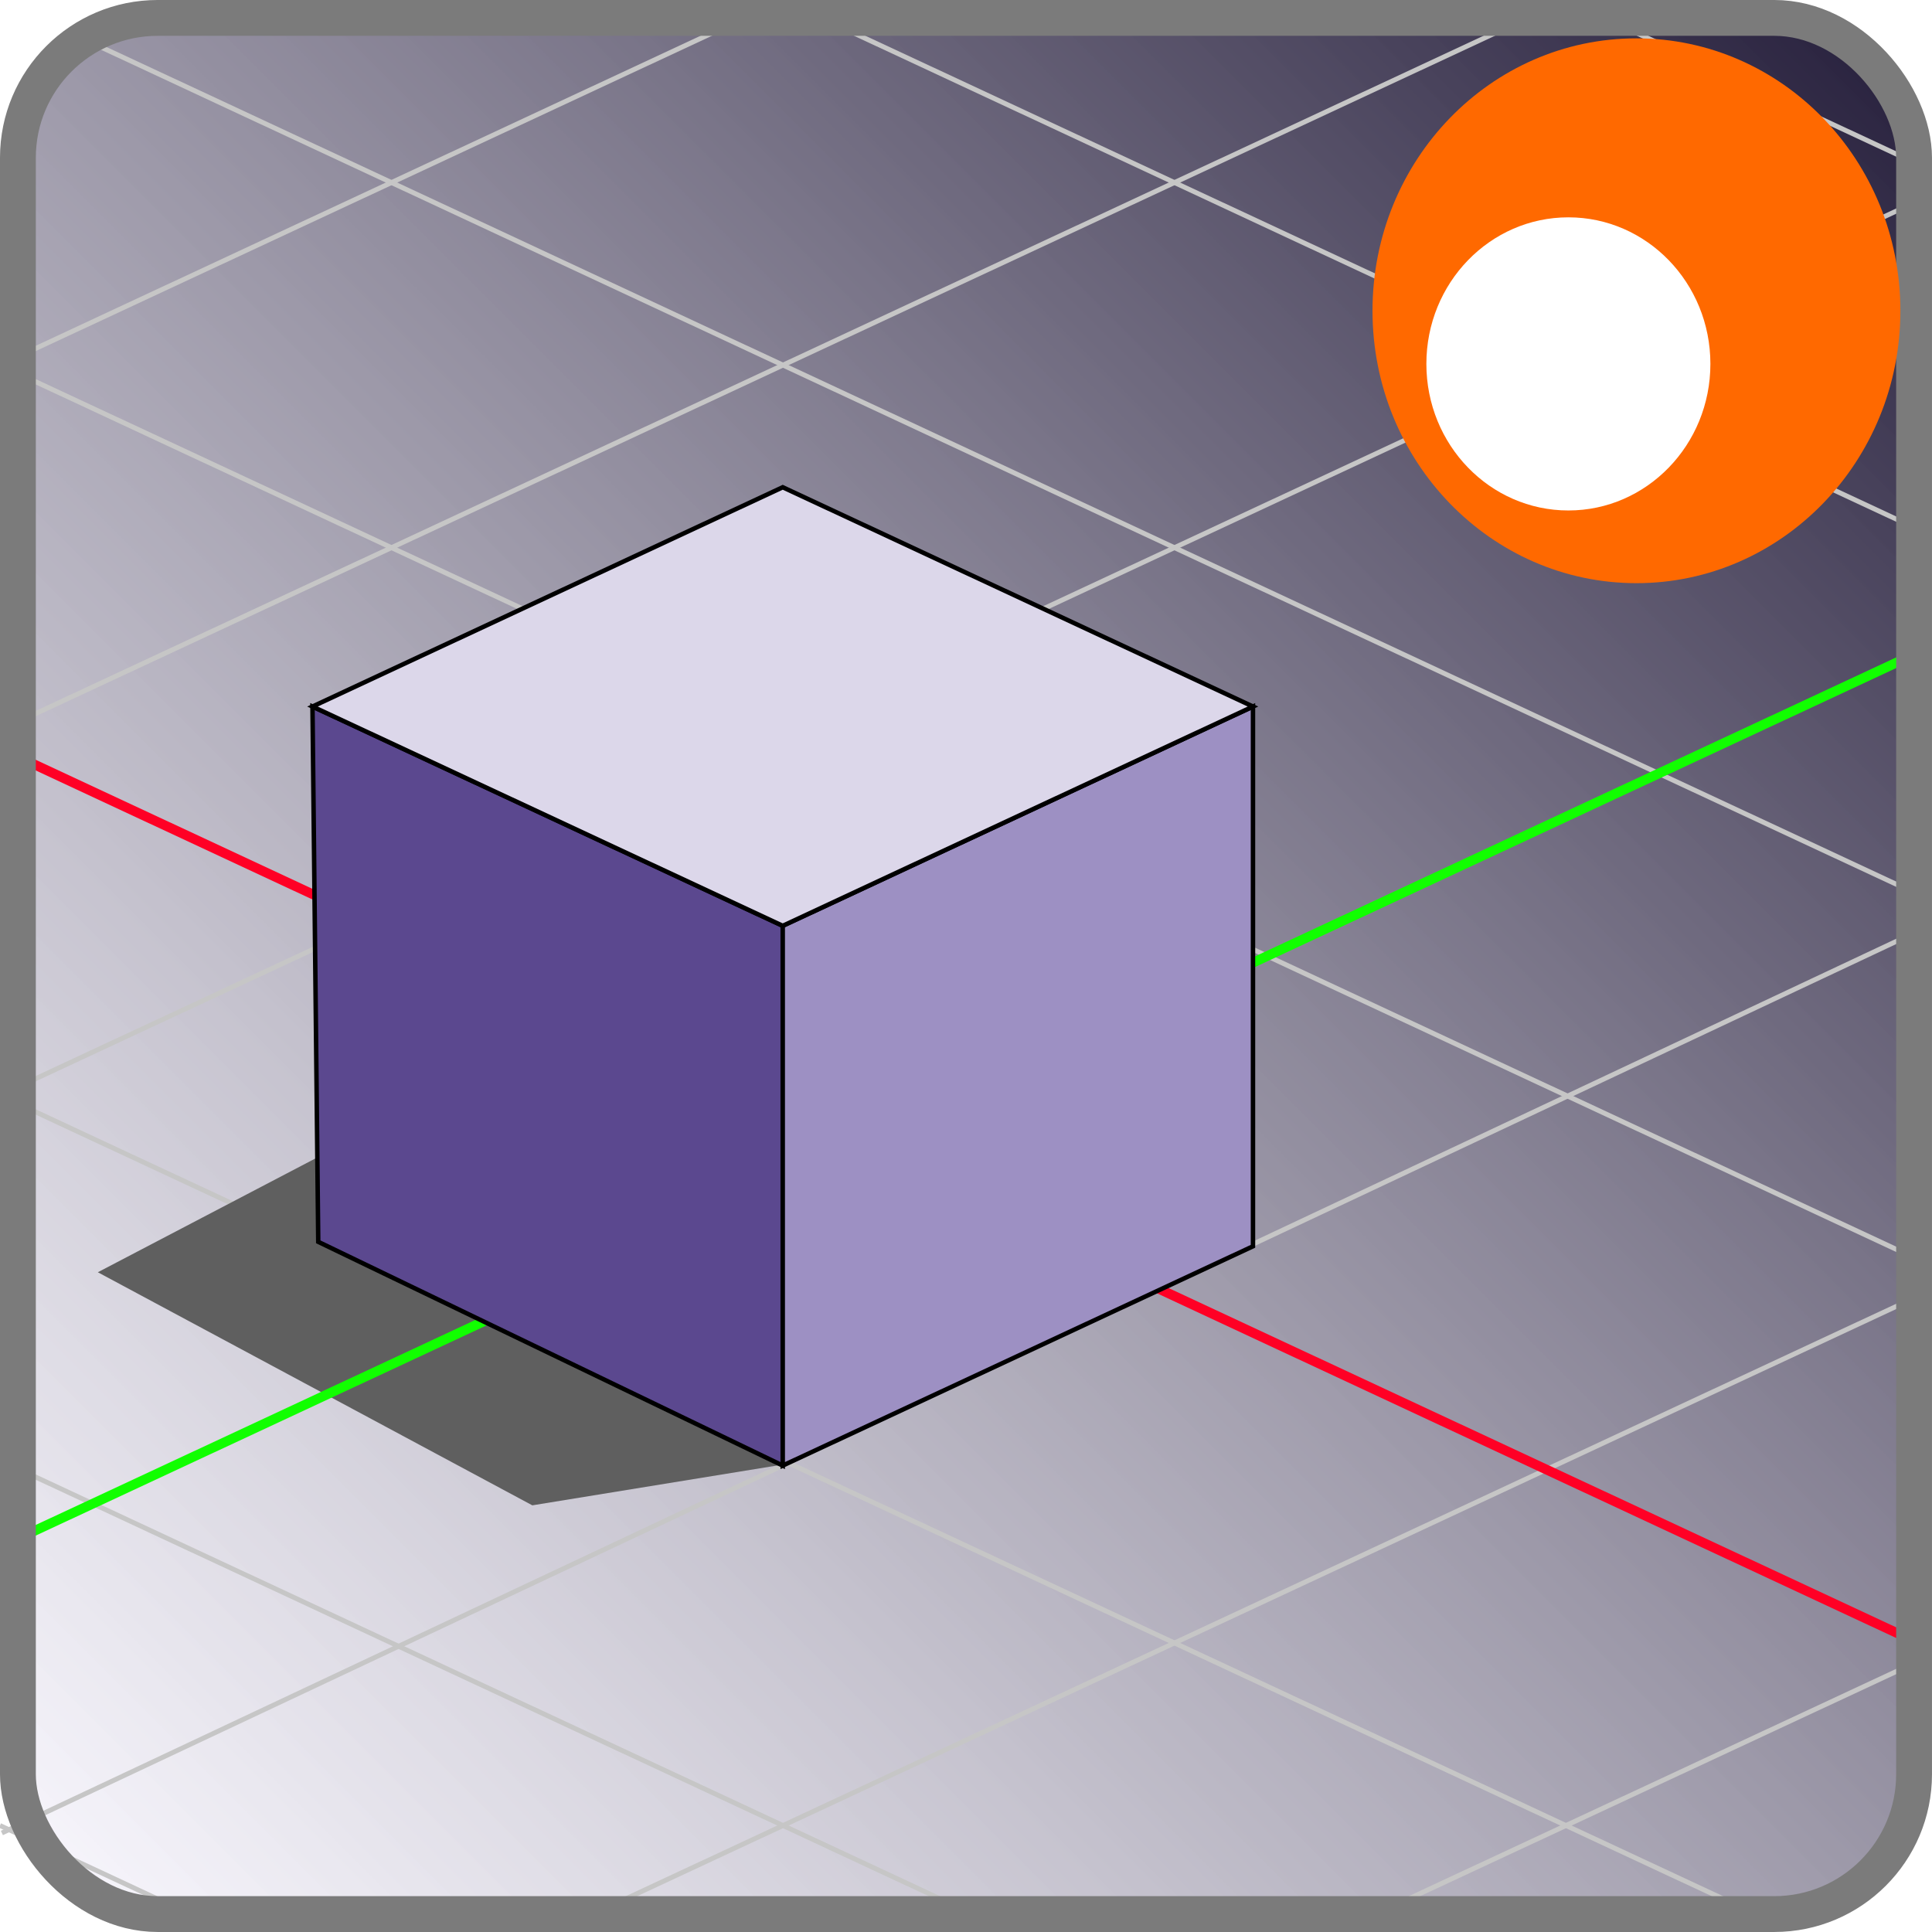 <?xml version="1.0" encoding="UTF-8" standalone="no"?>
<!-- Created with Inkscape (http://www.inkscape.org/) -->

<svg
   width="400"
   height="400"
   viewBox="0 0 105.833 105.833"
   version="1.1"
   id="svg5"
   inkscape:version="1.2.2 (b0a8486541, 2022-12-01)"
   sodipodi:docname="CreatePointLight.svg"
   xmlns:inkscape="http://www.inkscape.org/namespaces/inkscape"
   xmlns:sodipodi="http://sodipodi.sourceforge.net/DTD/sodipodi-0.dtd"
   xmlns:xlink="http://www.w3.org/1999/xlink"
   xmlns="http://www.w3.org/2000/svg"
   xmlns:svg="http://www.w3.org/2000/svg">
  <sodipodi:namedview
     id="namedview7"
     pagecolor="#ffffff"
     bordercolor="#666666"
     borderopacity="1.0"
     inkscape:showpageshadow="2"
     inkscape:pageopacity="0.0"
     inkscape:pagecheckerboard="0"
     inkscape:deskcolor="#d1d1d1"
     inkscape:document-units="mm"
     showgrid="false"
     inkscape:zoom="2.1925"
     inkscape:cx="200.9122"
     inkscape:cy="200.9122"
     inkscape:window-width="1920"
     inkscape:window-height="1048"
     inkscape:window-x="0"
     inkscape:window-y="872"
     inkscape:window-maximized="1"
     inkscape:current-layer="layer1"
     showguides="true">
    <inkscape:grid
       type="axonomgrid"
       id="grid1185"
       spacingy="2"
       empspacing="10"
       color="#0099e5"
       opacity="0.055"
       gridanglex="25"
       gridanglez="25" />
  </sodipodi:namedview>
  <defs
     id="defs2">
    <linearGradient
       inkscape:collect="always"
       id="linearGradient3071">
      <stop
         style="stop-color:#231c39;stop-opacity:1;"
         offset="0"
         id="stop3067" />
      <stop
         style="stop-color:#f9f7ff;stop-opacity:0.752;"
         offset="1"
         id="stop3069" />
    </linearGradient>
    <inkscape:perspective
       sodipodi:type="inkscape:persp3d"
       inkscape:vp_x="132.59093 : 75.980749 : 1"
       inkscape:vp_y="0 : 1000 : 0"
       inkscape:vp_z="291.37756 : 93.744619 : 1"
       inkscape:persp3d-origin="208.52771 : 75.480403 : 1"
       id="perspective240" />
    <filter
       style="color-interpolation-filters:sRGB;"
       inkscape:label="Blur"
       id="filter1545"
       x="-0.026"
       y="-0.044"
       width="1.053"
       height="1.089">
      <feGaussianBlur
         stdDeviation="1 1"
         result="blur"
         id="feGaussianBlur1543" />
    </filter>
    <filter
       inkscape:collect="always"
       style="color-interpolation-filters:sRGB"
       id="filter1822"
       x="-0.048"
       y="-0.076"
       width="1.096"
       height="1.152">
      <feGaussianBlur
         inkscape:collect="always"
         stdDeviation="0.739"
         id="feGaussianBlur1824" />
    </filter>
    <linearGradient
       inkscape:collect="always"
       xlink:href="#linearGradient3071"
       id="linearGradient3073"
       x1="105.833"
       y1="0"
       x2="0"
       y2="105.833"
       gradientUnits="userSpaceOnUse"
       gradientTransform="matrix(0.99,0,0,0.99,0.524,0.524)" />
    <filter
       inkscape:collect="always"
       style="color-interpolation-filters:sRGB"
       id="filter4797"
       x="-0.258"
       y="-0.258"
       width="1.517"
       height="1.517">
      <feGaussianBlur
         inkscape:collect="always"
         stdDeviation="1.58"
         id="feGaussianBlur4799" />
    </filter>
  </defs>
  <g
     inkscape:label="Livello 1"
     inkscape:groupmode="layer"
     id="layer1">
    <path
       id="rect2679"
       style="fill:url(#linearGradient3073);fill-opacity:1;stroke:#ffffff;stroke-width:1.048;stroke-linecap:round;paint-order:markers stroke fill"
       d="m 8.252,0.524 c -4.281,0 -7.728,3.447 -7.728,7.728 V 97.581 c 0,4.281 3.447,7.728 7.728,7.728 H 97.581 c 4.281,0 7.728,-3.447 7.728,-7.728 V 8.252 c 0,-4.281 -3.447,-7.728 -7.728,-7.728 z" />
    <g
       id="g1414">
      <path
         style="fill:none;stroke:#c6c6c6;stroke-width:0.265px;stroke-linecap:butt;stroke-linejoin:miter;stroke-opacity:1"
         d="M 0,60 105.081,11"
         id="path1164"
         sodipodi:nodetypes="cc" />
      <path
         style="fill:none;stroke:#c6c6c6;stroke-width:0.265px;stroke-linecap:butt;stroke-linejoin:miter;stroke-opacity:1"
         d="M 0.103,100.409 105.081,51"
         id="path593"
         sodipodi:nodetypes="cc" />
      <path
         style="fill:none;stroke:#c6c6c6;stroke-width:0.265px;stroke-linecap:butt;stroke-linejoin:miter;stroke-opacity:1"
         d="M 0,40 83.636,1"
         id="path1166"
         sodipodi:nodetypes="cc" />
      <path
         style="fill:#483e37;stroke:#c6c6c6;stroke-width:0.265px;stroke-linecap:butt;stroke-linejoin:miter;stroke-opacity:1"
         d="M 0,20 40.746,1"
         id="path1205"
         sodipodi:nodetypes="cc" />
      <path
         style="fill:none;stroke:#c6c6c6;stroke-width:0.265px;stroke-linecap:butt;stroke-linejoin:miter;stroke-opacity:1"
         d="M 32.168,105 105.081,71"
         id="path1207"
         sodipodi:nodetypes="cc" />
      <path
         style="fill:none;stroke:#c6c6c6;stroke-width:0.265px;stroke-linecap:butt;stroke-linejoin:miter;stroke-opacity:1"
         d="M 75.058,105 105.081,91"
         id="path1209"
         sodipodi:nodetypes="cc" />
      <path
         style="fill:none;stroke:#c6c6c6;stroke-width:0.265px;stroke-linecap:butt;stroke-linejoin:miter;stroke-opacity:1"
         d="M 0,80 53.613,105"
         id="path1332"
         sodipodi:nodetypes="cc" />
      <path
         style="fill:none;stroke:#c6c6c6;stroke-width:0.265px;stroke-linecap:butt;stroke-linejoin:miter;stroke-opacity:1"
         d="M 0,60 96.503,105"
         id="path1334"
         sodipodi:nodetypes="cc" />
      <path
         style="fill:none;stroke:#c6c6c6;stroke-width:0.265px;stroke-linecap:butt;stroke-linejoin:miter;stroke-opacity:1"
         d="M 0,20 105.081,69"
         id="path1336" />
      <path
         style="fill:none;stroke:#c6c6c6;stroke-width:0.265px;stroke-linecap:butt;stroke-linejoin:miter;stroke-opacity:1"
         d="M 4.289,2 105.081,49"
         id="path1338"
         sodipodi:nodetypes="cc" />
      <path
         style="fill:none;stroke:#c6c6c6;stroke-width:0.265px;stroke-linecap:butt;stroke-linejoin:miter;stroke-opacity:1"
         d="M 45.035,1 105.081,29"
         id="path1340"
         sodipodi:nodetypes="cc" />
      <path
         style="fill:none;stroke:#c6c6c6;stroke-width:0.265px;stroke-linecap:butt;stroke-linejoin:miter;stroke-opacity:1"
         d="M 87.925,1 105.081,9"
         id="path1342"
         sodipodi:nodetypes="cc" />
      <path
         style="fill:none;stroke:#c6c6c6;stroke-width:0.265px;stroke-linecap:butt;stroke-linejoin:miter;stroke-opacity:1"
         d="m 0,100 10.723,5"
         id="path1371" />
    </g>
    <path
       style="fill:none;stroke:#ff0025;stroke-width:0.529;stroke-linecap:butt;stroke-linejoin:miter;stroke-opacity:1;stroke-dasharray:none"
       d="M 0,41 105.081,90"
       id="path1562"
       sodipodi:nodetypes="cc" />
    <path
       style="mix-blend-mode:normal;fill:#5f5f5f;fill-opacity:1;stroke:none;stroke-width:0.265px;stroke-linecap:butt;stroke-linejoin:miter;stroke-opacity:1;filter:url(#filter1822)"
       d="M 36.907,59.87 15.741,70.821 39.237,83.29 52.761,81.113 Z"
       id="path1820"
       sodipodi:nodetypes="ccccc"
       transform="matrix(1.013,0,0,1.024,-10.587,-2.828)" />
    <path
       style="fill:none;stroke:#11ff00;stroke-width:0.529;stroke-linecap:butt;stroke-linejoin:miter;stroke-dasharray:none;stroke-opacity:1"
       d="M 0,84.74 105.081,35.74"
       id="path1511"
       sodipodi:nodetypes="cc" />
    <g
       id="g1638"
       transform="matrix(0.924,0,0,0.924,1.265,12.831)">
      <path
         style="fill:#5b488f;fill-opacity:1;stroke:#000000;stroke-width:0.265;stroke-linecap:butt;stroke-linejoin:miter;stroke-dasharray:none;stroke-opacity:1"
         d="M 17.498,59.735 45.035,73 V 41 l -27.879,-13 z"
         id="path382"
         sodipodi:nodetypes="ccccc" />
      <path
         style="fill:#9d90c3;fill-opacity:1;stroke:#000000;stroke-width:0.265px;stroke-linecap:butt;stroke-linejoin:miter;stroke-opacity:1"
         d="M 45.035,73 72.913,60 V 28 L 45.035,41 Z"
         id="path504"
         sodipodi:nodetypes="ccccc" />
      <path
         style="fill:#dcd7ea;fill-opacity:1;stroke:#000000;stroke-width:0.265px;stroke-linecap:butt;stroke-linejoin:miter;stroke-opacity:1"
         d="m 45.035,41 27.879,-13 -27.879,-13 -27.879,13 z"
         id="path506"
         sodipodi:nodetypes="ccccc" />
    </g>
    <rect
       style="fill:none;fill-opacity:1;stroke:#7b7b7b;stroke-width:1.963;stroke-linecap:round;stroke-dasharray:none;paint-order:fill markers stroke;stroke-opacity:1"
       id="rect3167"
       width="103.87"
       height="103.87"
       x="0.981"
       y="0.981"
       ry="7.66" />
    <rect
       style="fill:#30147f;fill-opacity:1;stroke:none;stroke-width:2;stroke-linecap:round;stroke-dasharray:none;paint-order:fill markers stroke"
       id="rect3180"
       width="105.833"
       height="105.833"
       x="142.398"
       y="10.88"
       ry="7.805" />
    <rect
       style="fill:#30147f;fill-opacity:1;stroke:none;stroke-width:2;stroke-linecap:round;stroke-dasharray:none;paint-order:fill markers stroke"
       id="rect3183"
       width="105.833"
       height="105.833"
       x="378.129"
       y="15.167"
       ry="7.805" />
    <g
       id="g4804"
       transform="matrix(1.06,0,0,1.094,-0.466,-4.857)">
      <circle
         style="fill:#ff6900;fill-opacity:1;stroke:none;stroke-width:1.963;stroke-linecap:round;stroke-dasharray:none;paint-order:fill markers stroke"
         id="path3389"
         cx="85.008"
         cy="20"
         r="13.64" />
      <circle
         style="fill:#ffffff;fill-opacity:1;stroke:none;stroke-width:3.521;stroke-linecap:round;stroke-dasharray:none;paint-order:fill markers stroke;filter:url(#filter4797)"
         id="path3391"
         cx="81.491"
         cy="22.661"
         r="7.339" />
    </g>
  </g>
</svg>
